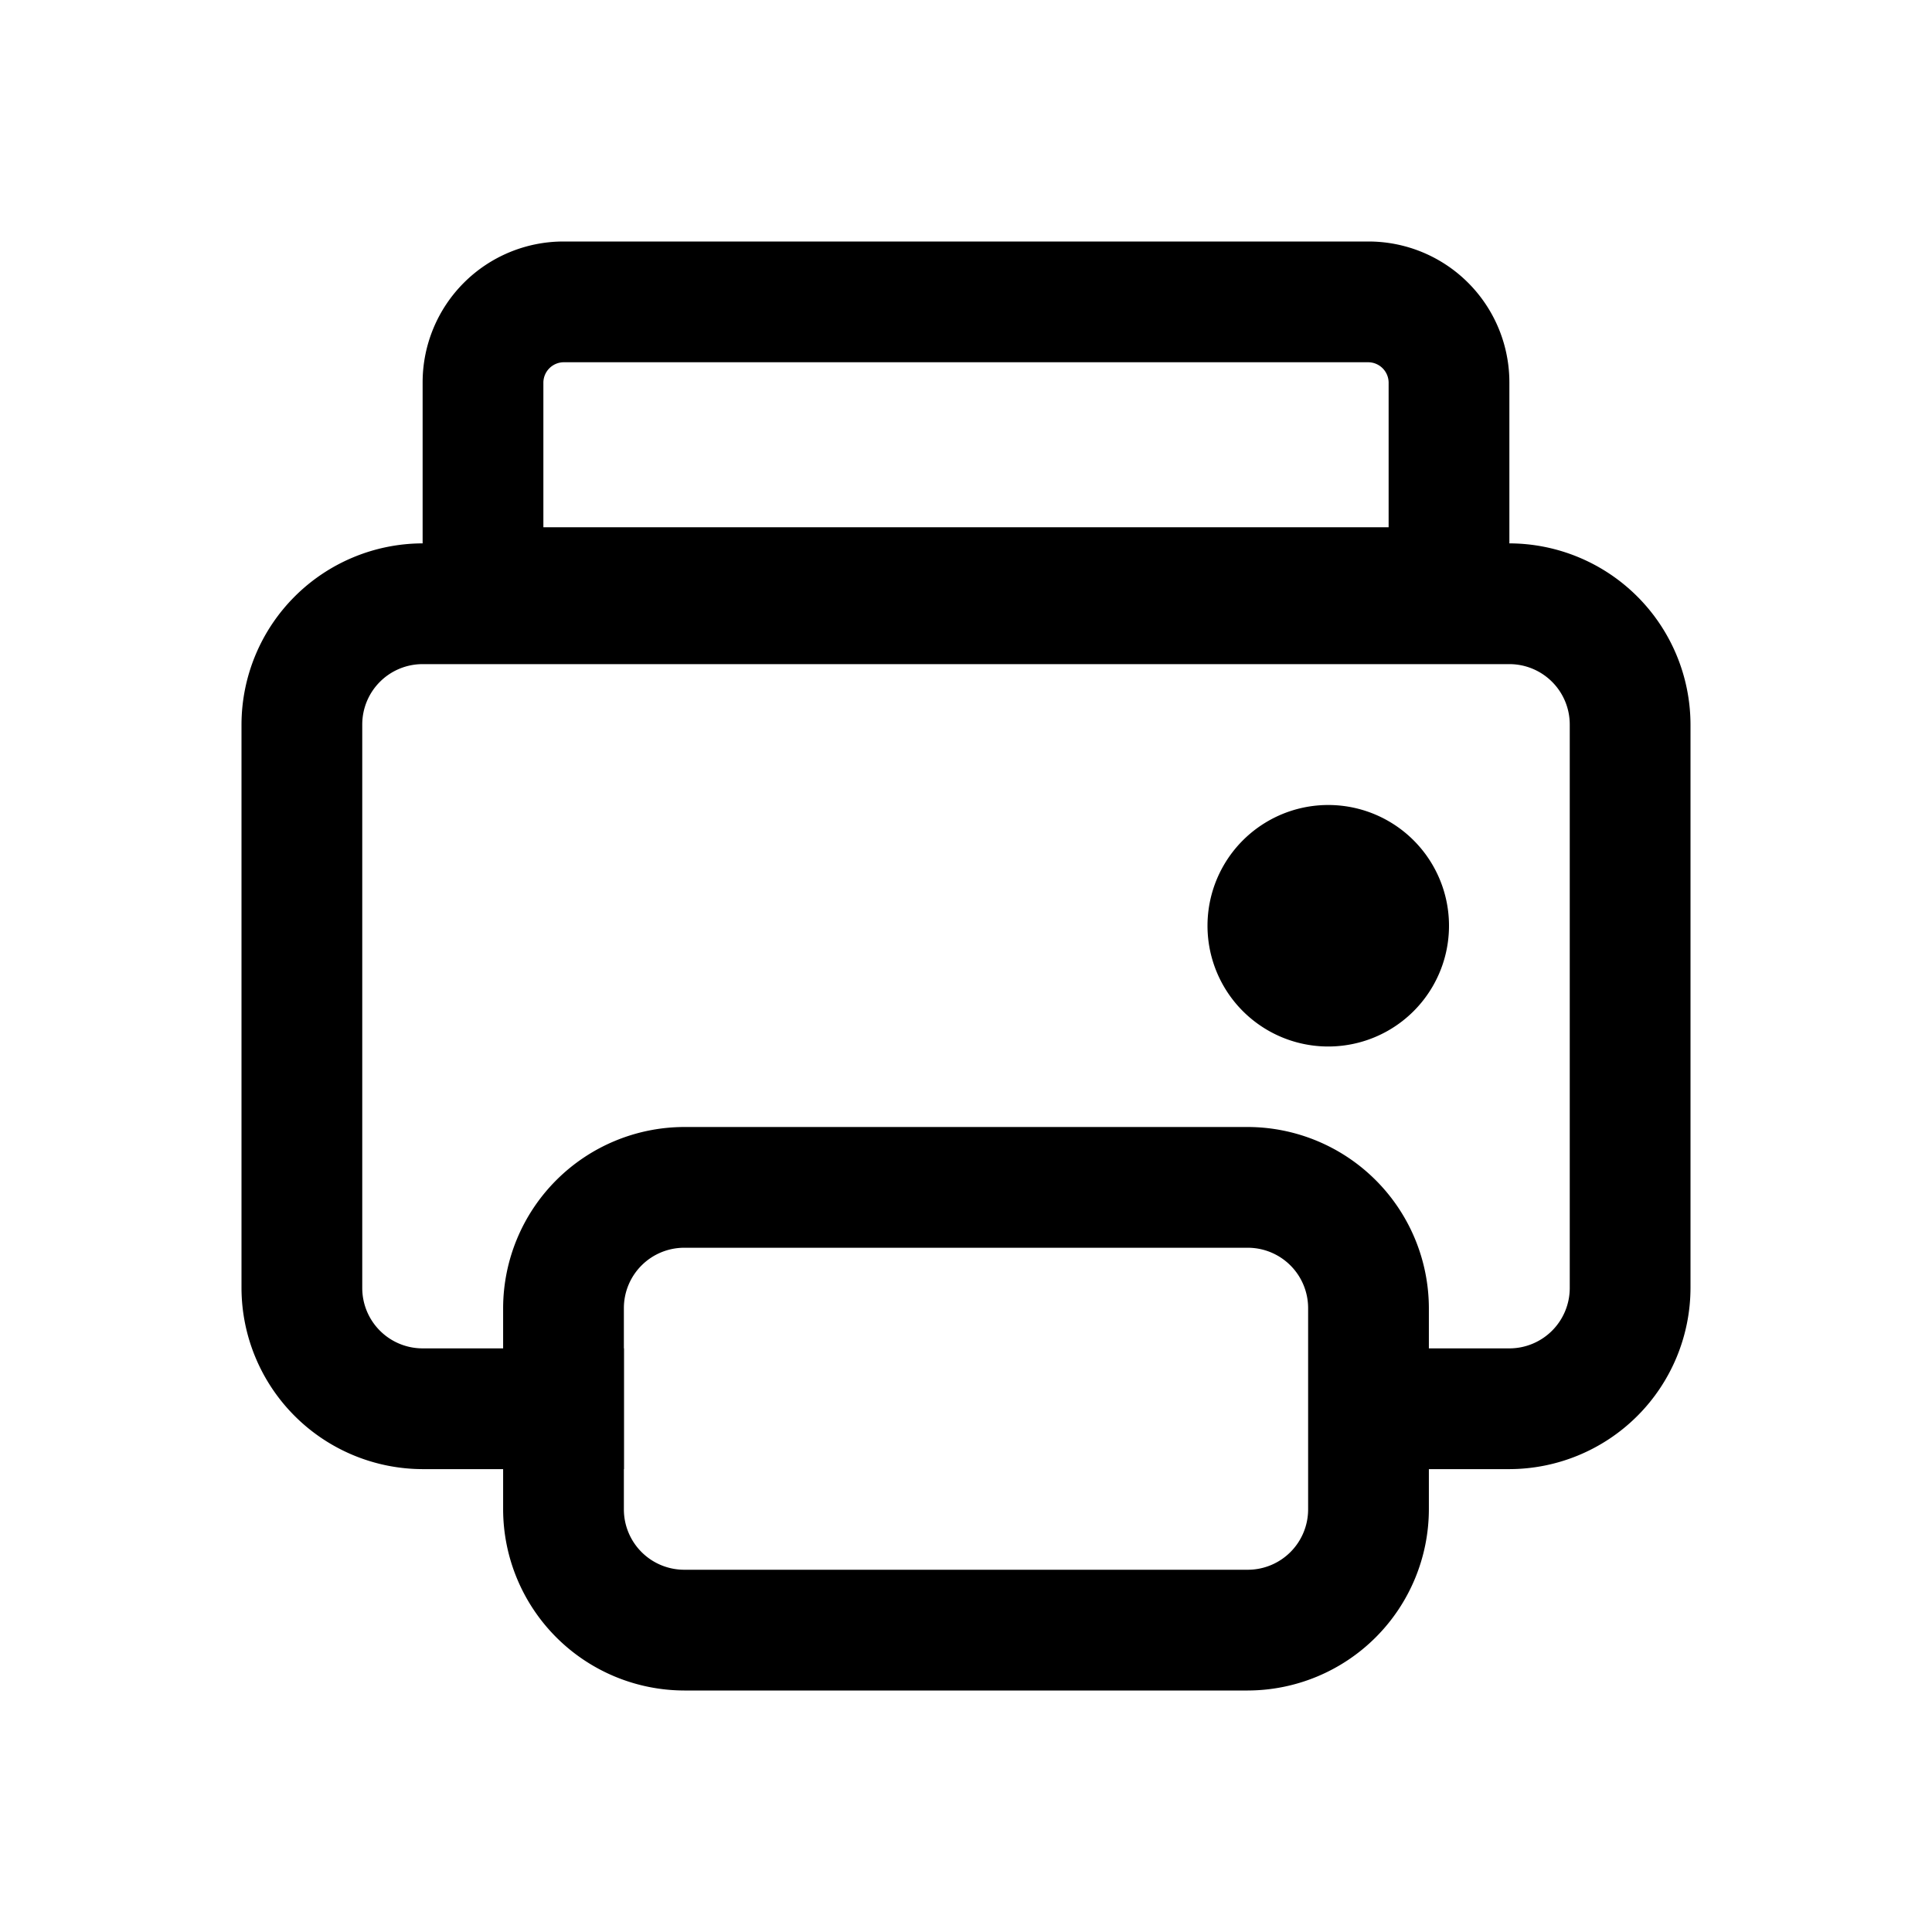<svg class="icon" viewBox="0 0 1024 1024" xmlns="http://www.w3.org/2000/svg" width="48" height="48"><defs><style/></defs><path d="M800 778.667h-88.747v-64H800a32 32 0 0032-32V384a32 32 0 00-32-32H224a32 32 0 00-32 32v298.667a32 32 0 0032 32h106.667v64H224a96.213 96.213 0 01-96-96V384a96.213 96.213 0 0196-96h576a96.213 96.213 0 0196 96v298.667a96.213 96.213 0 01-96 96z"/><path d="M661.333 896H362.667a96.213 96.213 0 01-96-96V693.333a96.213 96.213 0 0196-96h298.666a96.213 96.213 0 0196 96V800a96.213 96.213 0 01-96 96zM362.667 661.333a32 32 0 00-32 32V800a32 32 0 0032 32h298.666a32 32 0 0032-32V693.333a32 32 0 00-32-32zM800 343.467H224v-140.8A74.667 74.667 0 01298.667 128h426.666A74.667 74.667 0 01800 202.667zm-512-64h448v-76.8A10.88 10.88 0 00725.333 192H298.667A10.88 10.88 0 00288 202.667zm352 211.2a64 64 0 10128 0 64 64 0 10-128 0z"/></svg>
